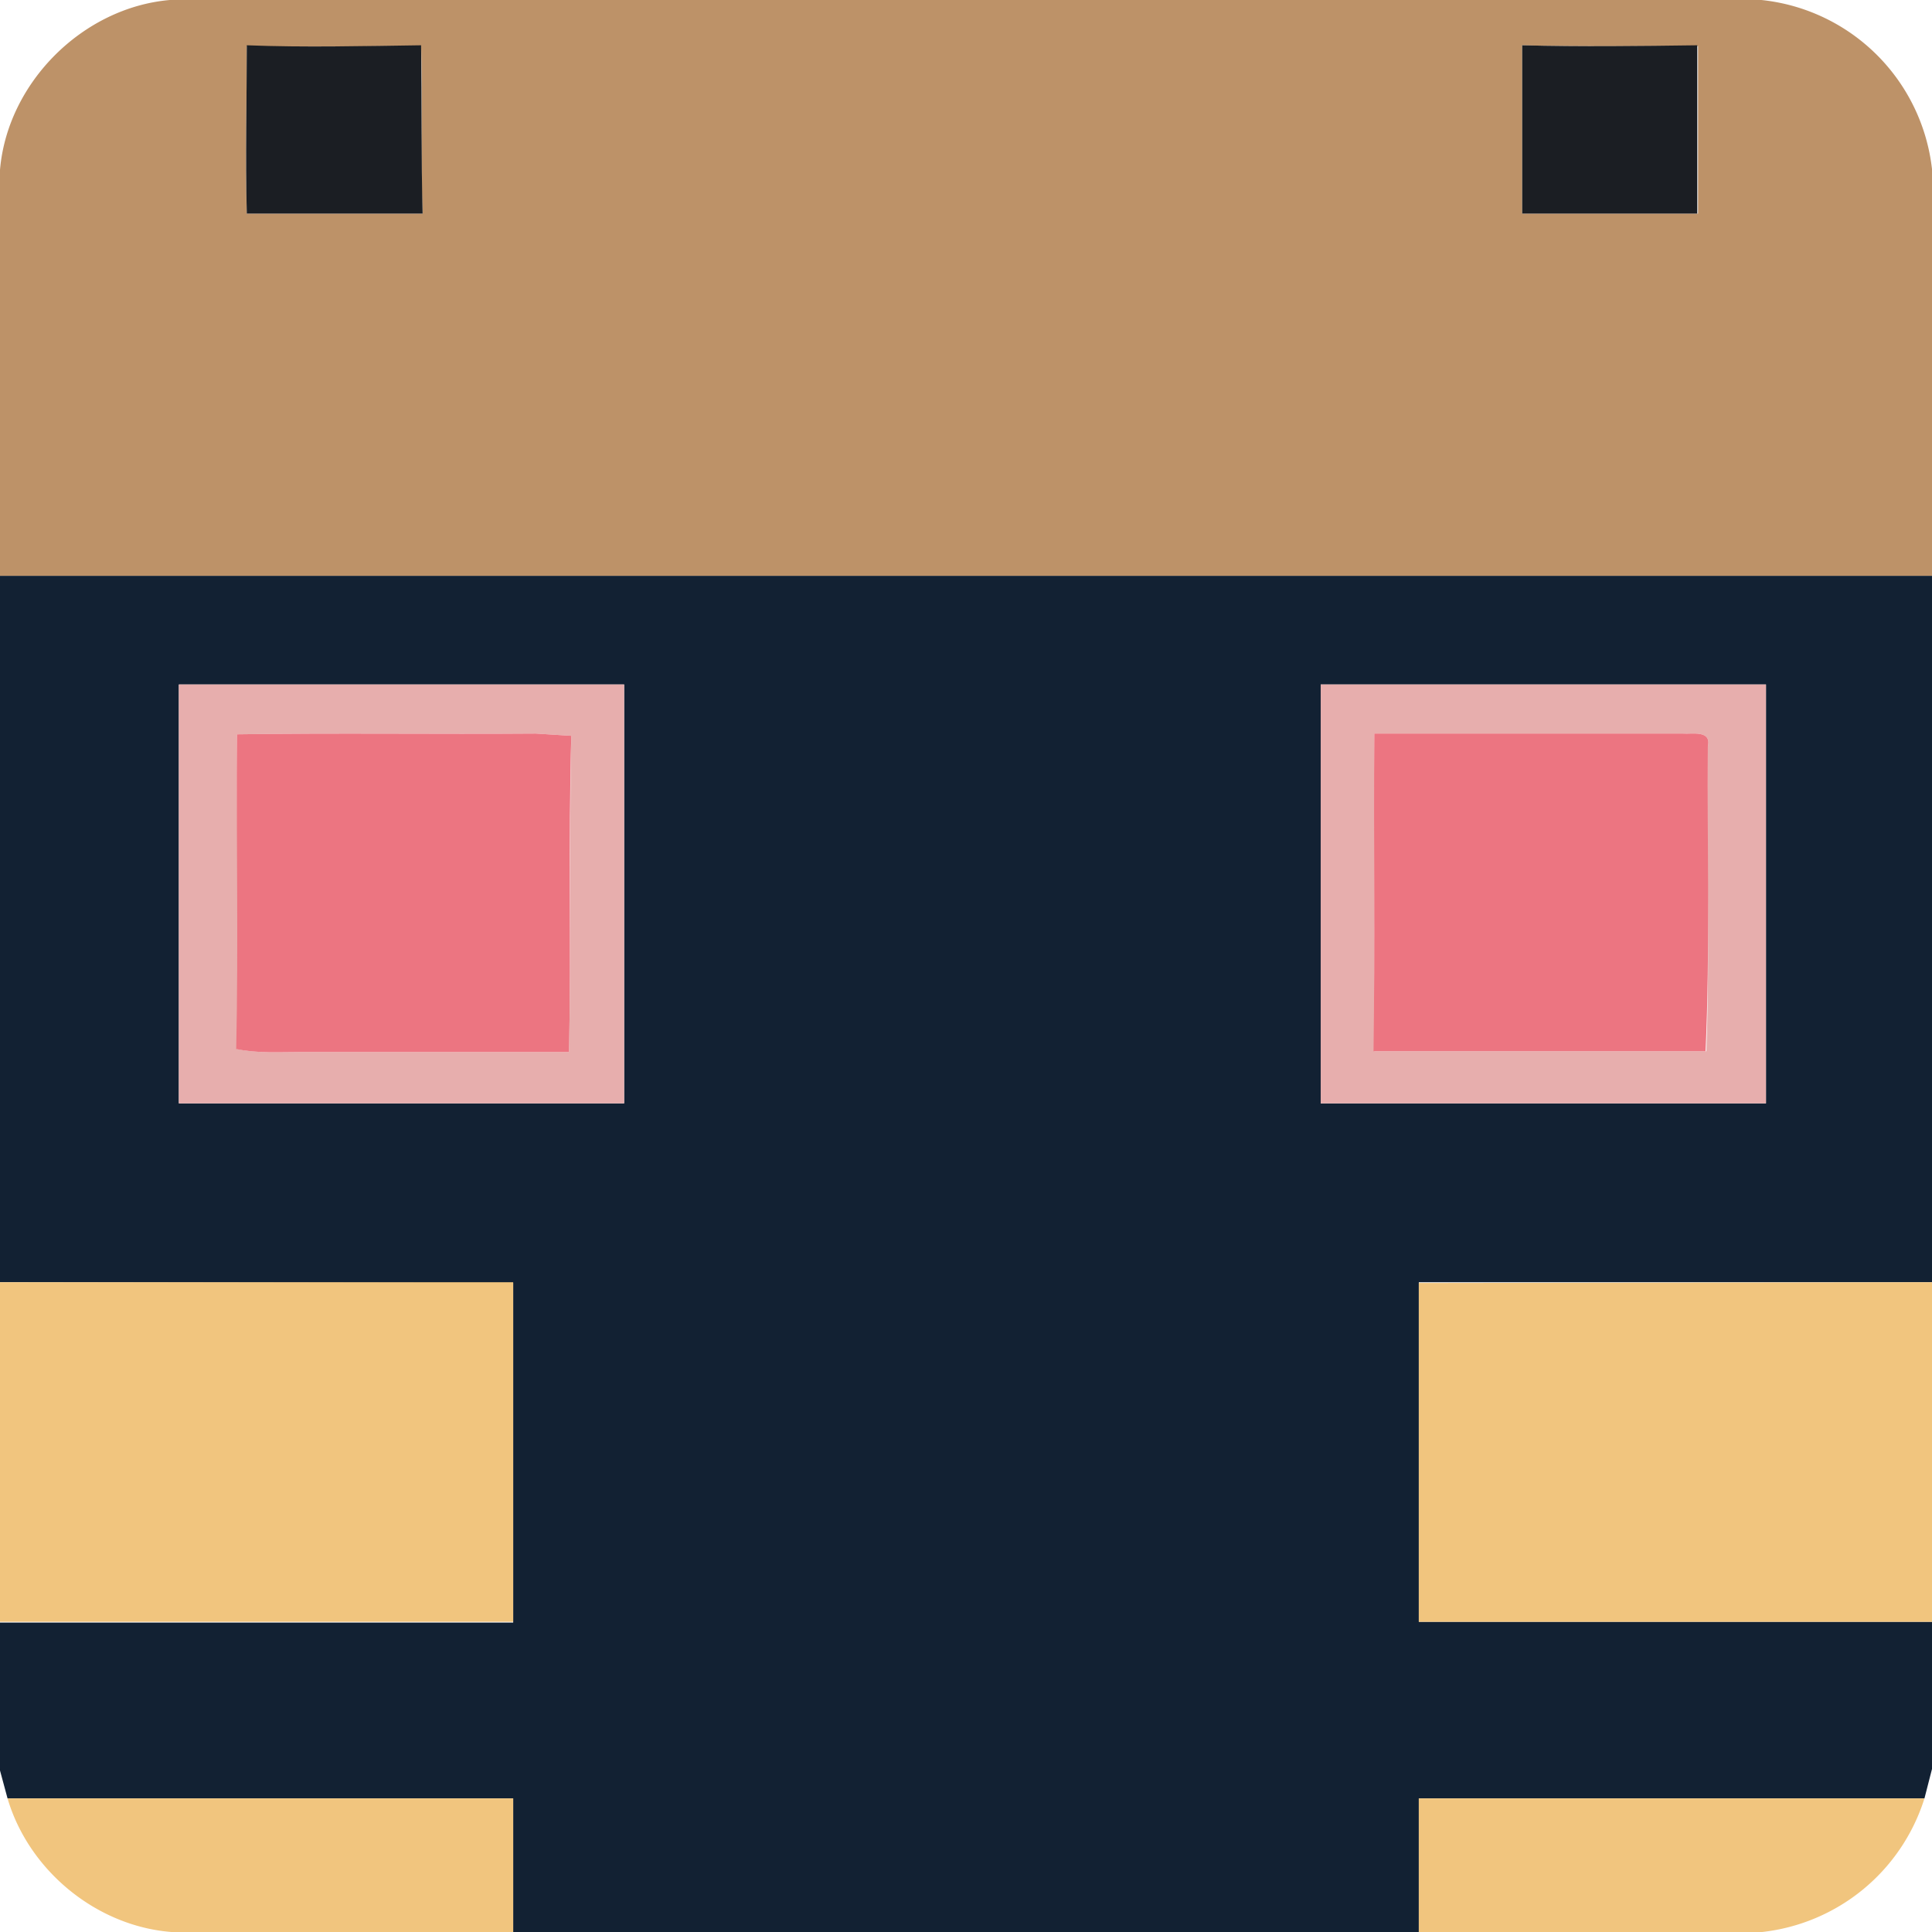 <svg xmlns="http://www.w3.org/2000/svg" viewBox="0 0 256 256"><path fill="#bd9268" d="M22.5 0h210.9A25.4 25.4 0 0 1 256 22.4v53.9H0V22.5C1 10.9 11 1 22.5 0m10.2 6c0 7.4-.2 14.8 0 22.3H56c-.3-7.4 0-14.8-.2-22.2-7.7 0-15.4.2-23.1 0m169-.1v22.3H225V6.1c-7.7 0-15.5.1-23.2-.1z"/><path fill="#1b1e23" d="M32.7 6c7.7.3 15.4.1 23.1 0 .1 7.5 0 14.9.2 22.3H32.7c-.2-7.5 0-14.9 0-22.3zm169 0c7.8.2 15.5.1 23.2 0v22.3h-23.2V6z"/><path fill="#122133" d="M0 76.3h256v93.6h-68v45h68v19.5l-1 3.9h-67V256H68v-17.7H1l-1-3.7V215h68v-45l-68-.1V76.3m23.7 14.4v55.5h59V90.7h-59m151.3 0v55.5h59V90.7h-59z"/><path fill="#e7aead" d="M23.7 90.7h59v55.5h-59V90.7m7.7 6.6c0 14 .2 27.8 0 41.7 2.8.6 5.7.4 8.6.4h35.4c.3-14 0-28 .3-41.9l-4.7-.3c-13.2.1-26.4-.1-39.6.1zM175 90.7h59v55.5h-59V90.7m7.1 6.5v42.1h44c.5-13.4 0-27 .2-40.4.5-2.2-2.1-1.6-3.3-1.7h-41z"/><path fill="#ec7581" d="M31.4 97.3c13.2-.2 26.4 0 39.6-.1l4.7.3c-.4 14 0 28-.3 41.9H40c-3 0-5.8.2-8.7-.4.3-13.9 0-27.8.1-41.7zm150.7-.1H223c1.2.1 3.8-.5 3.3 1.7-.1 13.5.3 27-.3 40.4h-44c.2-14 0-28 .1-42z"/><path fill="#f1c57e" d="M0 169.9h68v45H0v-45zm188 .1l68-.1v45h-68v-45zM1 238.3h67V256H22.7c-10-.8-18.9-8.2-21.7-17.7zm187 0h67a25.5 25.5 0 0 1-21.5 17.7H188v-17.7z"/></svg>